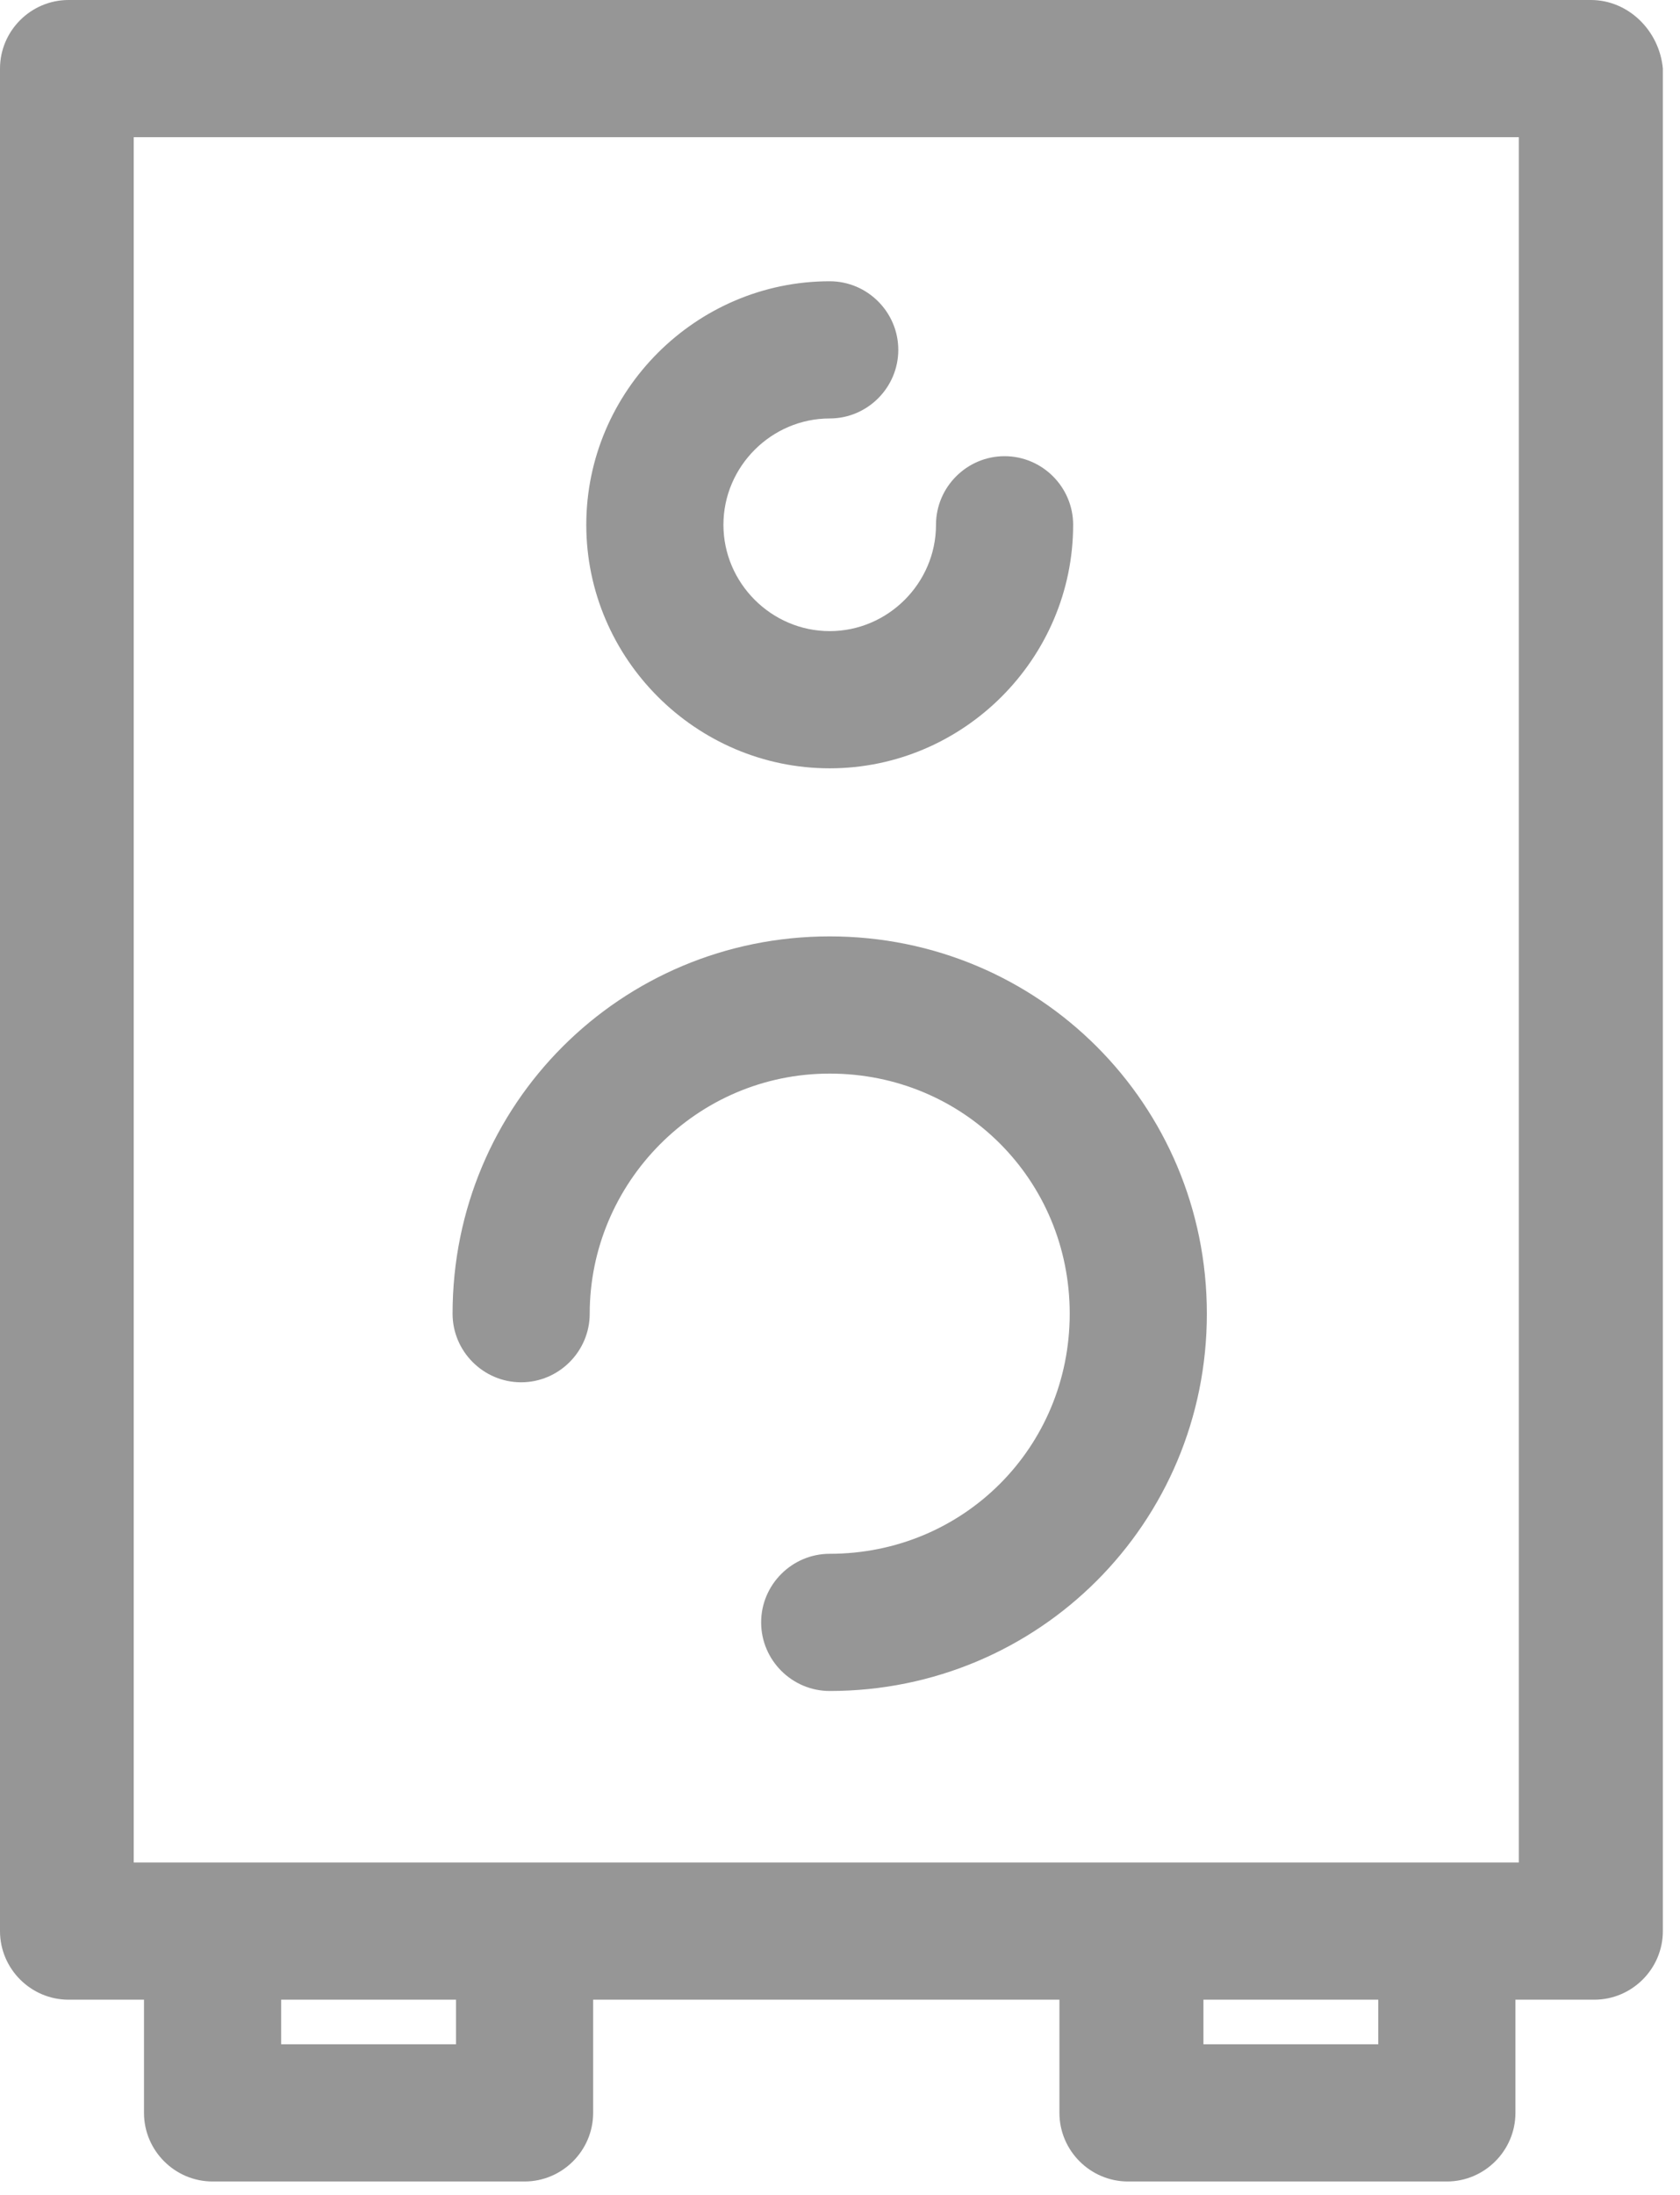 <svg width="49" height="64" viewBox="0 0 49 64" fill="none" xmlns="http://www.w3.org/2000/svg">
<path d="M46.4 0H2C0.9 0 0 0.9 0 2V56.3C0 57.4 0.9 58.3 2 58.3H4.2V61.6C4.2 62.7 5.1 63.6 6.2 63.6H15.3C16.4 63.6 17.3 62.7 17.3 61.6V58.3H30.9V61.6C30.9 62.7 31.8 63.6 32.9 63.6H42.2C43.3 63.6 44.2 62.7 44.2 61.6V58.3H46.5C47.6 58.3 48.5 57.4 48.5 56.3V2C48.4 0.9 47.5 0 46.4 0ZM13.4 59.6H8.2V58.3H13.3V59.6H13.4ZM40.2 59.6H35.1V58.3H40.2V59.6ZM44.4 54.3H42.2H33.1H15.4H6.2H3.9V4H44.3V54.3H44.4Z" fill="#969696"/>
<path d="M7.1 14.2C11 14.2 14.2 11 14.2 7.1C14.2 6 13.3 5.1 12.2 5.1C11.1 5.1 10.2 6 10.2 7.1C10.2 8.8 8.8 10.2 7.1 10.2C5.4 10.2 4 8.8 4 7.1C4 5.4 5.4 4 7.1 4C8.2 4 9.1 3.1 9.1 2C9.1 0.9 8.2 0 7.1 0C3.2 0 0 3.2 0 7.1C0 11 3.2 14.2 7.1 14.2Z" transform="translate(17.1 8.2)" fill="#969696"/>
<path d="M2 13C3.1 13 4 12.1 4 11C4 7.2 7.1 4 11 4C14.9 4 18 7.1 18 11C18 14.9 14.9 18 11 18C9.9 18 9 18.9 9 20C9 21.1 9.9 22 11 22C17.1 22 22 17.1 22 11C22 4.9 17.1 0 11 0C4.9 0 0 4.9 0 11C0 12.1 0.9 13 2 13Z" transform="translate(13.2 27.3)" fill="#969696"/>
</svg>

